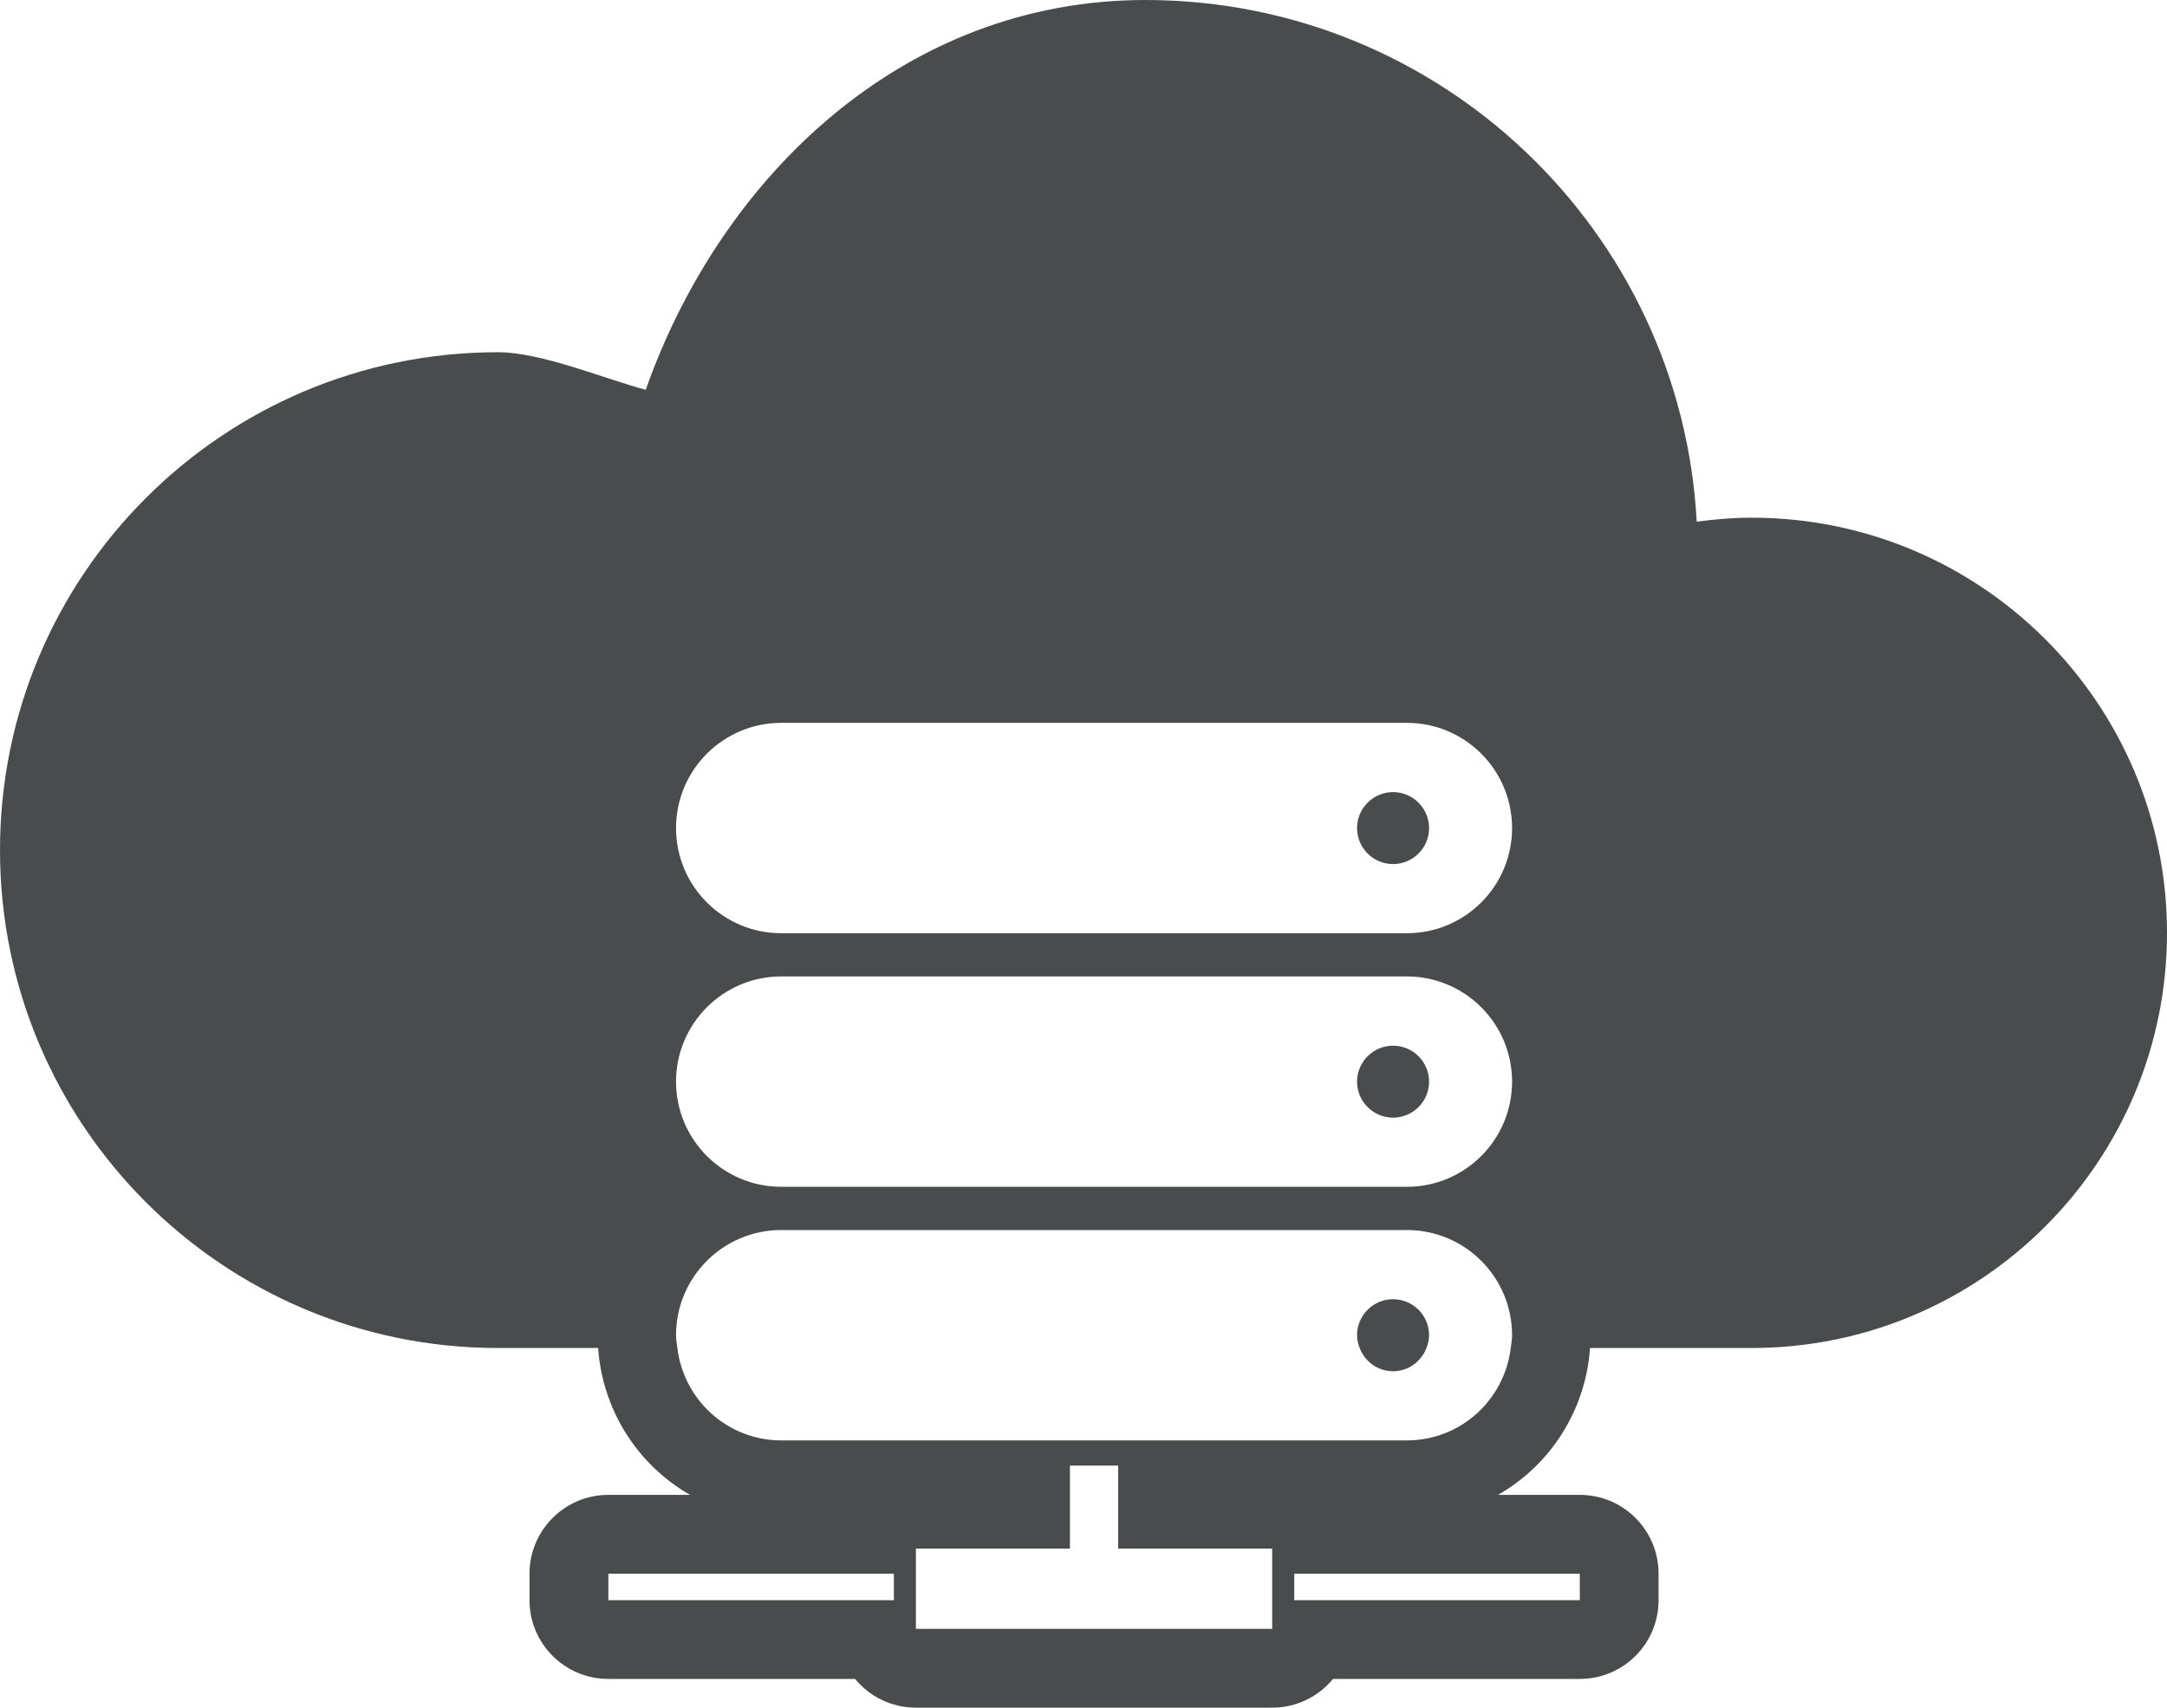 <?xml version="1.0" ?><!DOCTYPE svg  PUBLIC '-//W3C//DTD SVG 1.1//EN'  'http://www.w3.org/Graphics/SVG/1.1/DTD/svg11.dtd'><svg style="enable-background:new 0 0 499.968 394.096;" version="1.1" viewBox="0 0 499.968 394.096" xml:space="preserve" xmlns="http://www.w3.org/2000/svg" xmlns:xlink="http://www.w3.org/1999/xlink"><g id="hard-disk-hdd"><g id="hard-disk-hdd_1_"><path d="M404.137,119.473c-4.312,0-8.506,0.365-12.668,0.923C387.822,53.289,332.247,0,264.261,0    c-55.52,0-97.795,40.417-115.279,89.953c-9.31-2.445-24.017-8.668-34.089-8.668C51.435,81.285,0,132.73,0,196.19    c0,63.458,51.435,114.903,114.893,114.903c6.361,0,14.213,0,23.105,0c1.019,14.503,9.246,27.053,21.207,33.896h-18.846    c-10.041,0-18.193,8.152-18.193,18.192v6.114c0,10.04,8.152,18.171,18.193,18.171h56.926c3.325,4.055,8.389,6.629,14.03,6.629    h82.198c5.654,0,10.705-2.574,14.031-6.629h56.947c10.051,0,18.171-8.131,18.171-18.171v-6.114    c0-10.04-8.119-18.192-18.171-18.192h-18.858c11.972-6.844,20.21-19.394,21.218-33.896c16.627,0,29.745,0,37.285,0    c52.937,0,95.832-42.906,95.832-95.832C499.968,162.358,457.073,119.473,404.137,119.473z M324.588,215.369H180.251    c-13.408,0-24.275-10.856-24.275-24.264c0-13.408,10.867-24.285,24.275-24.285h144.337c13.419,0,24.275,10.876,24.275,24.285    C348.863,204.513,338.007,215.369,324.588,215.369z M348.863,249.629c0,13.387-10.856,24.264-24.275,24.264H180.251    c-13.408,0-24.275-10.876-24.275-24.264c0-13.408,10.867-24.285,24.275-24.285h144.337    C338.007,225.345,348.863,236.221,348.863,249.629z M206.23,369.296h-65.871v-6.114h65.871V369.296z M293.513,375.903h-82.198    v-18.514h35.538v-19.158h11.135v19.158h35.526V375.903z M364.491,363.182v6.114h-65.882v-6.114H364.491z M324.588,332.418H180.251    c-12.389,0-22.515-9.332-23.974-21.325c-0.119-0.966-0.301-1.952-0.301-2.96c0-13.387,10.867-24.264,24.275-24.264h144.337    c13.419,0,24.275,10.876,24.275,24.264c0,1.008-0.182,1.995-0.301,2.96C347.103,323.085,336.988,332.418,324.588,332.418z" style="fill:#484C4D;"/><path d="M321.402,241.328c-4.58,0-8.303,3.712-8.303,8.302c0,4.569,3.723,8.303,8.303,8.303    s8.313-3.733,8.313-8.303C329.715,245.039,325.983,241.328,321.402,241.328z" style="fill:#484C4D;"/><path d="M321.402,182.802c-4.58,0-8.303,3.733-8.303,8.303c0,4.591,3.723,8.303,8.303,8.303    s8.313-3.712,8.313-8.303C329.715,186.536,325.983,182.802,321.402,182.802z" style="fill:#484C4D;"/><path d="M321.402,299.83c-4.58,0-8.303,3.733-8.303,8.303c0,1.051,0.236,2.038,0.601,2.96    c1.18,3.111,4.162,5.364,7.702,5.364c3.518,0,6.511-2.253,7.712-5.364c0.344-0.923,0.601-1.909,0.601-2.96    C329.715,303.563,325.983,299.83,321.402,299.83z" style="fill:#484C4D;"/></g></g><g id="Layer_1"/></svg>